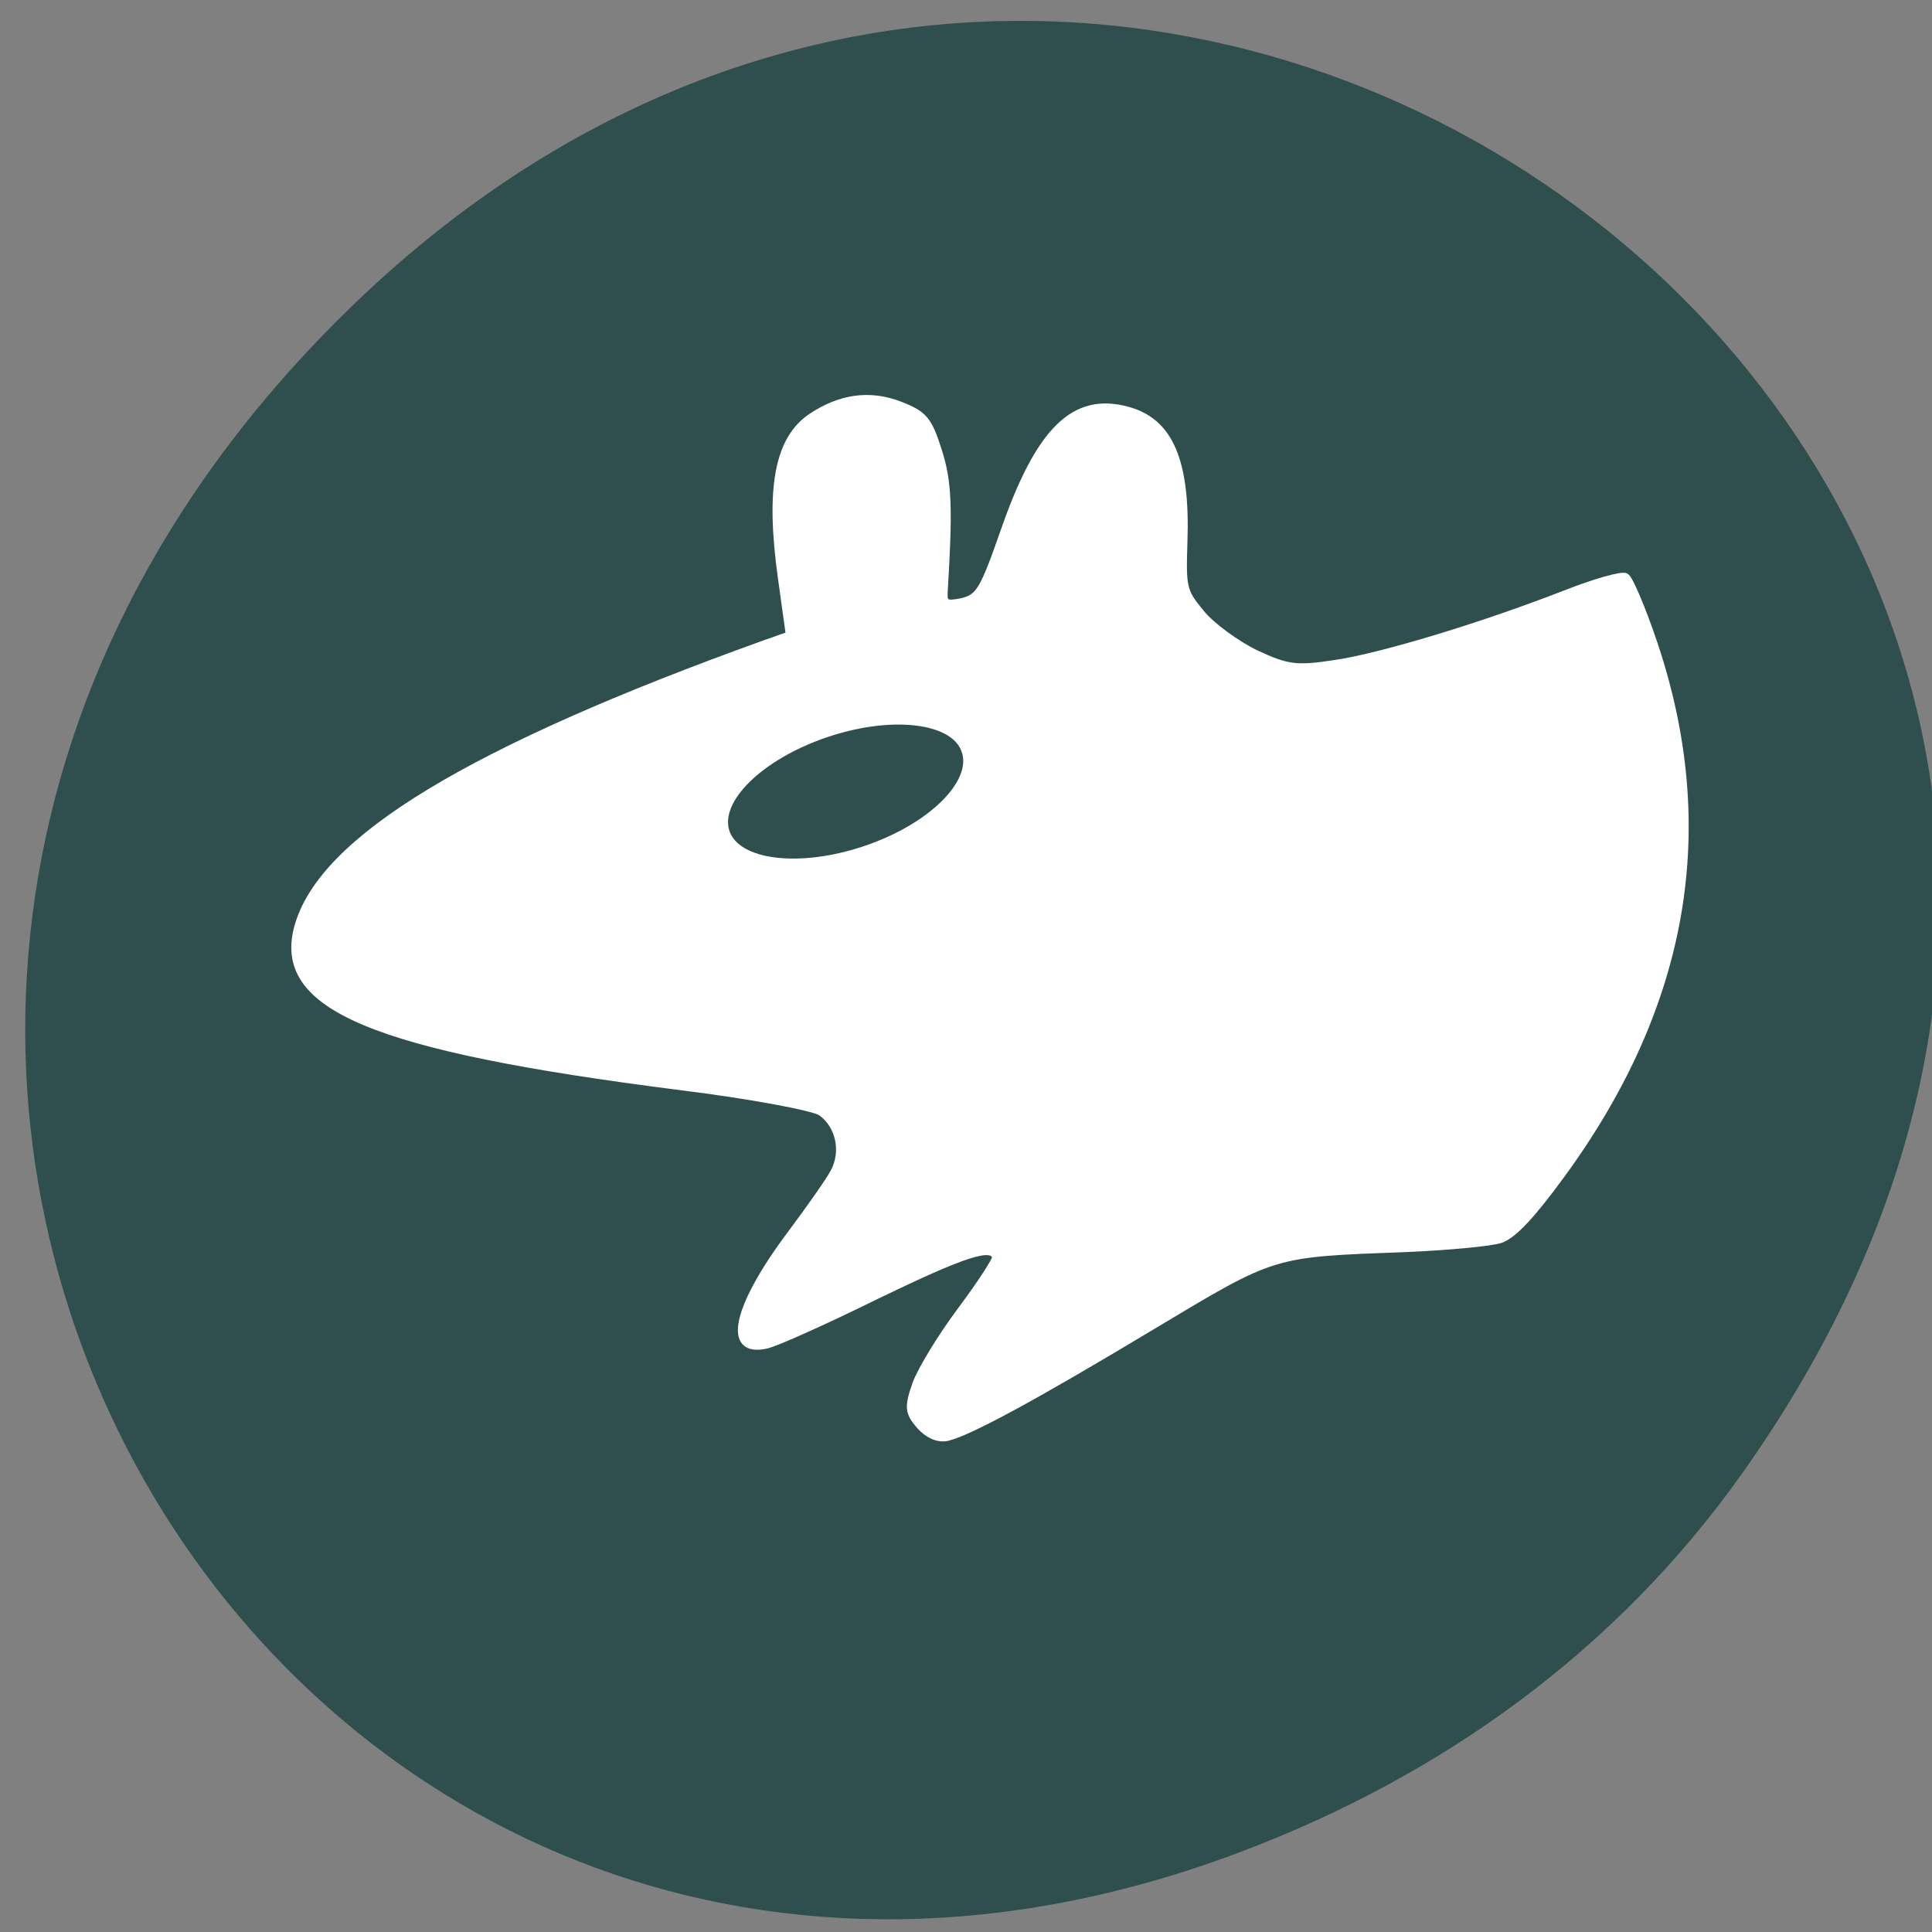 
<svg xmlns="http://www.w3.org/2000/svg" xmlns:xlink="http://www.w3.org/1999/xlink" width="16px" height="16px" viewBox="0 0 16 16" version="1.1">
<rect x="0" y="0" width="16" height="16" fill="#808080" stroke="none"/>
<g id="surface1">
<path style=" stroke:none;fill-rule:nonzero;fill:rgb(18.431%,30.98%,30.98%);fill-opacity:1;" d="M 14.43 12.199 C 20.129 4.16 9.602 -3.988 2.887 2.562 C -3.441 8.734 2.426 18.328 10.297 15.328 C 11.941 14.703 13.383 13.676 14.43 12.199 Z M 14.43 12.199 "/>
<path style="fill-rule:evenodd;fill:rgb(100%,100%,100%);fill-opacity:1;stroke-width:0.17;stroke-linecap:butt;stroke-linejoin:miter;stroke:rgb(100%,100%,100%);stroke-opacity:1;stroke-miterlimit:4;" d="M 27.686 1042.723 C 27.945 1042.42 27.956 1042.3 27.772 1041.769 C 27.654 1041.444 27.189 1040.674 26.736 1040.067 C 26.293 1039.471 25.937 1038.918 25.947 1038.853 C 26.023 1038.538 26.671 1038.755 28.679 1039.731 C 29.857 1040.316 30.99 1040.826 31.196 1040.869 C 32.135 1041.086 31.887 1039.991 30.612 1038.289 C 30.202 1037.736 29.759 1037.107 29.651 1036.901 C 29.392 1036.424 29.522 1035.817 29.943 1035.514 C 30.127 1035.395 31.552 1035.123 33.215 1034.917 C 40.223 1034.018 42.426 1033.085 41.908 1031.242 C 41.347 1029.237 37.956 1027.177 31.25 1024.748 L 30.666 1024.542 L 30.85 1023.209 C 31.131 1021.171 30.926 1020.054 30.181 1019.534 C 29.511 1019.078 28.831 1018.981 28.14 1019.252 C 27.589 1019.469 27.492 1019.588 27.265 1020.304 C 27.038 1021.019 27.016 1021.615 27.135 1023.567 C 27.146 1023.816 27.081 1023.849 26.714 1023.773 C 26.325 1023.675 26.228 1023.513 25.764 1022.179 C 24.954 1019.827 24.155 1019.035 22.935 1019.371 C 21.973 1019.631 21.585 1020.542 21.649 1022.396 C 21.682 1023.458 21.671 1023.534 21.25 1024.044 C 21.012 1024.336 20.451 1024.748 20.008 1024.965 C 19.295 1025.301 19.079 1025.334 18.226 1025.204 C 17.2 1025.063 14.868 1024.358 12.902 1023.588 C 12.244 1023.328 11.639 1023.155 11.542 1023.198 C 11.455 1023.241 11.164 1023.935 10.894 1024.738 C 9.479 1028.977 10.17 1033.031 12.989 1036.923 C 13.68 1037.877 14.112 1038.343 14.403 1038.441 C 14.63 1038.517 15.581 1038.604 16.52 1038.647 C 19.673 1038.766 19.533 1038.723 22.395 1040.447 C 25.105 1042.084 26.563 1042.875 27.06 1042.994 C 27.265 1043.038 27.492 1042.94 27.686 1042.723 Z M 27.686 1042.723 " transform="matrix(-0.362,0,0,0.36,17.64,-363.575)"/>
<path style="fill-rule:evenodd;fill:rgb(18.431%,30.98%,30.98%);fill-opacity:1;stroke-width:1;stroke-linecap:butt;stroke-linejoin:miter;stroke:rgb(100%,100%,100%);stroke-opacity:1;stroke-miterlimit:4;" d="M 142.071 123.117 C 142.087 127.603 134.593 131.292 125.303 131.283 C 116.014 131.274 108.468 127.63 108.452 123.143 C 108.457 118.598 115.991 114.988 125.28 114.997 C 134.569 115.006 142.115 118.65 142.071 123.117 Z M 142.071 123.117 " transform="matrix(0.059,-0.02,0.02,0.059,-2.85,1.796)"/>
</g>
</svg>

